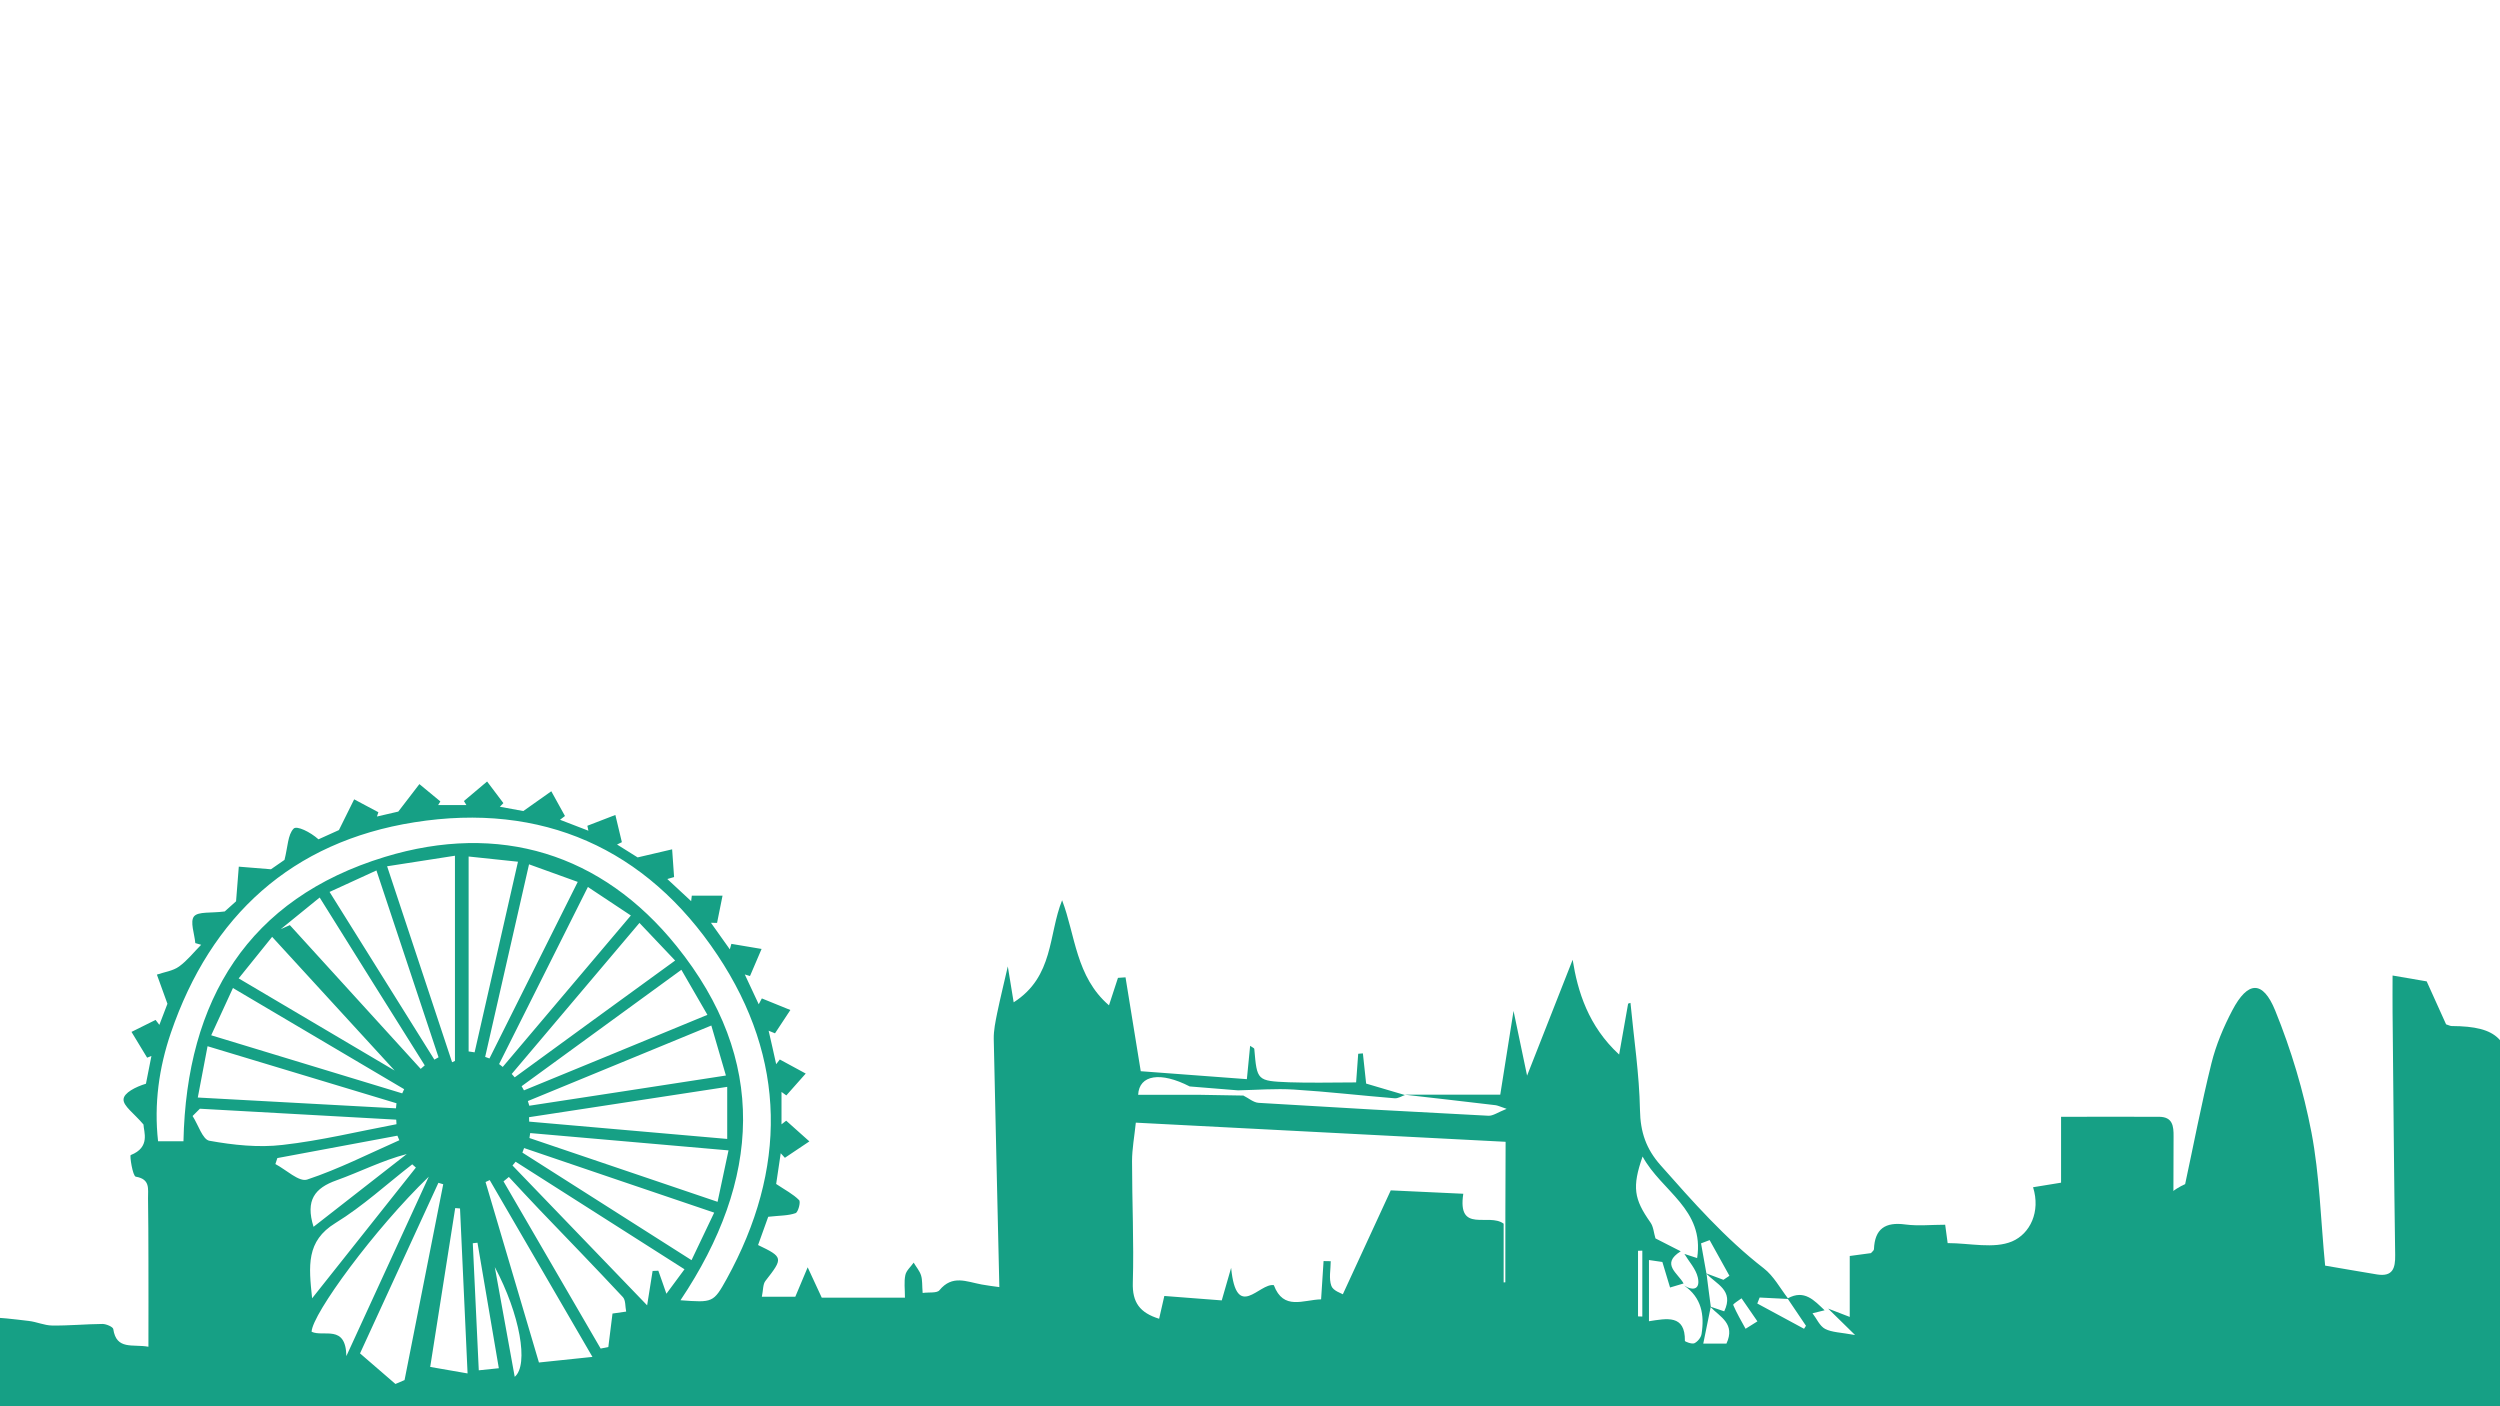 <?xml version="1.0" encoding="utf-8"?>
<!-- Generator: Adobe Illustrator 19.2.1, SVG Export Plug-In . SVG Version: 6.00 Build 0)  -->
<svg version="1.1" xmlns="http://www.w3.org/2000/svg" xmlns:xlink="http://www.w3.org/1999/xlink" x="0px" y="0px"
	 viewBox="0 0 1920 1080" style="enable-background:new 0 0 1920 1080;" xml:space="preserve">
<style type="text/css">
	.st0{display:none;}
	.st1{display:inline;fill:#16A085;}
	.st2{fill:#16A085;}
</style>
<g id="Layer_1" class="st0">
	<path class="st1" d="M122.5,943.8c8.9-2.7,10.9-8.6,10.6-17.6c-0.7-26.5,0.3-53-0.4-79.5c-0.6-21.8,0.1-43.1,9.3-63.3l1.4,1.2
		c1.4,3.9,1.6,8,2.6,12c2.3,1.9,3.8,0,5.4-1.1c0.3-0.2,0.5-0.3,0.7-0.5c-0.8,0.6-1.7,1-2.7,1.4c-4.7-2-3.9-6.7-5.3-10.3
		c0-1.4,0.7-2.7,1.9-3.4c13.3,0.6,9.5-14.2,17-18.8c19.5-18.3,19.7-18.5,40.7-3.9c6.4,4.4,16,7.3,14.3,18.3c-0.3,2,1.1,2.9,2.4,2.7
		c12.7-1.8,8.1,10.4,11.9,14c12.6,12.1,4.4,26.6,8.1,39.3c-4.6-4.4-4.6-4.4-5.3-15.9c-0.2-2-2.6,0.7-0.9-0.2
		c0.5-0.2,0.5,0.2,0.9,1.2c2.1,5.3-2.6,11.6,2.3,16.6c1.3,1.4,2.6,2.1,1.2,0.6c0.9-0.5,1.5-1.3,1.6-2.3c14.6-0.8,26.2,3.5,30.7,19
		c1,3.3,2.3,5.5,5.9,4.8c8.7-1.6,12,1.6,12.2,10.7c0.1,5.4,6.1,5.2,10.5,5.6c8.6,0.8,17.4-1.8,25.9,1.7c-5,2.1-10,3.8-15.4,2.1
		c3.4,1.8,6.6,0.4,9.8,0.1c3.2-0.8,4.9,1.1,6.2,3.6c3.3,10.5-3.8,22.3,4.2,32.2c6,4.5,13.7-0.3,19.9,3.5c0.2,10.2,0.4,20.5,0.6,30.7
		c0.1,3.6-1.3,8.5,5.3,7.5c1.8-1.3,4.3-1.4,6.1-0.2c1.4,2.5,0.6,6.9,5.5,6.1c3.9-16.9,1.1-34.1,1.6-51.1c0.5-16.8,0.7-33.6-0.1-50.4
		c-0.5-9.8,2.7-13.3,12.5-12.6c5,0.3,10.7,2.4,15.5-1.5c5.7-6.1,0.9-14,3.5-20.6c5.5-17.4,2.8-35,1.5-52.5c-1-8.1,4.2-8.4,10.2-8.4
		c14.3,0.2,28.6,0.1,40.3,0.1c-15.5-0.9-33.4,1.4-51.4-1.5c18.3-5.1,36.9-1.2,55.4-2c9.4-0.4,6,7.4,6,12c0.2,47.5,0,94.9,0.3,142.4
		c0,5.4-2.5,11.9,6.1,17.8c0-25.5,0-49.2,0-73c0-34,0-34,34.3-34c22.4,0,22.4,0,22.4,22.6c0,7.9,0,15.8,0.1,23.7
		c-2.3,5.8,2.2,4.5,5.2,4.9c7.2,0.9,14.7-2,21.6,1.9c-3.9,8.2,2.9,15.1,2.5,23c-0.4,10.3,0.1,20.6-0.2,30.8
		c0.1-14.6,0.4-29.1-0.2-43.5c0.3-4.7,0.3-9.2-4.5-11.9c-6.8-0.8-13.7,0-20.5-0.5c-2.6-0.2-6.5-0.1-4.1-4.8
		c11.2,2.9,27-5.2,33.1,4.2c5.4,8.4,1.4,22.8,1.5,34.6c0,5.4,0.6,10.9-0.1,16.2c-1.5,10.4,1.5,19.5,7,28c4,3.8,8,3.7,11.7-0.5
		c1.3-0.5,2.6-0.8,4-0.8c3-0.2,6-0.1,8.8,1.1c7.9,3.5,9.8-1.1,10-7.5c0.5-11.4,1.8-23-0.3-34c-2.2-12.1,6.7-21.6,4.8-33.7
		c-0.8-5.2,8.5-4.7,13.7-5.8c1.4,0,2.8,0.4,4,1c1.6,6.1,6.3,6.5,11.4,6.7c5.8,0.2,11.8-1.3,17.3,1.7c4.2,1.9-0.5,7.6,4,9.4
		c0.7,0.5,1.5,0.8,2.3,0.8c18.1,4.2,7.2-11.5,11.6-16.8c2.6-10.5-3.2-21.9,4-31.8c9-0.4,18-1.5,26.9,0.7c4.4,8.3,2,17.3,2.2,26
		c0.5,25-0.2,49.9,0.4,74.9c0.3,1.6,0.6,3.3,0.8,4.9c-2.1,12.3-1,24.6-0.8,36.9c0.4,1.3,0.8,2.6,1.3,3.9c0.4,4.8-2.4,9.8,1.1,14.4
		c0.7,1.1,1.3,2.2,1.7,3.4c0.2,1.3,0.3,2.5,0.1,3.8c-0.8,5.4-1.5,10.8-0.1,16.1c0.4,0.9,1.1,1.5,2,1.7c1,0,1.9-0.6,2.1-1.6
		c0.7-7.5-1.3-14.5-2.6-21.7c-2-13.3,3.7-26.2,1.6-39.5c-0.6-5.9,3.8-7.5,5.4-8.1c-1.6-0.2-3-0.7-4.4-1.5c-0.7-0.9-0.5-2.1,0.4-2.8
		c0.2-0.2,0.5-0.3,0.7-0.3c9.4,1.6,12.8-1.7,12.5-11.8c-0.7-28.7,0.3-57.3-0.5-86c-0.4-13.2,0.1-23.9,17-24.1
		c10.7,1.9,21.4,2.8,32-0.5c16.5-1.6,32.8-10,49.3,2.2c9.9,7.3,20.1,0,20.8-12.6c0.3-6-2.6-12.5,1.9-18.2c3.6,7-0.6,15.2,2.7,22.3
		c0.8,1.9,1.9-1.3,0.3-0.2c-2.7-7.5-2.2-15-0.2-22.5l5.9-3.8c0.8-0.7,1.7-1.4,2.7-1.8c1-0.5,1.8-1.3,2.5-2.2
		c-0.6-15,1.1-30.1-1.5-45c-1.1-5-0.1-10.1-1.3-15c-0.6-1.3-0.2-2.9,1-3.8c1.4-1.6,3.2-4.8,4.2-4.6c10.1,2.2,10.5,2.4,11.3-8.2
		c0.4-5.8,3.9-8.5,7.5-11.7c5.6,0.4,10.9,2.3,15.5,5.5c2.7,3.3,2.7,7.2,1.9,10.9c-2,8.5,2.8,12.1,9.8,14.4c6.5,4.7,9.4,11,8.9,19.1
		c-0.6,10.3,0.6,20.6-0.6,30.6c1.3-16.2,0.2-32.2,0.2-48.3c0.4-1.5,1.1-2.9,2-4.2c1.3-1.4,2.7-1.4,4-0.1
		c-0.2,19.2-0.3,38.5-0.6,57.7c-0.1,5.7,1.2,7.8,7.7,9.6c13.5,3.7,27.4-1.1,40.6,3.5c-10.6,3-21.5,0.6-32.3,1.6
		c6.2-0.5,12.5,0.5,18.6-0.3c11.1-1.3,14,3.9,11.7,13.7c-2.2,43.3-0.7,86.6-0.8,129.9c0,23.5-1.8,47.2,1.2,70.6
		c-2.3-4.8-1.3-9.8-1.3-14.7c-0.1-56.7-0.1-113.5,0-170.2c0-10.3,1-20.5,2.9-30.6c4,4.2,1.8,9.3,1.8,14c0.2,67.2,0,134.3,0.3,201.5
		c0,4.3-3.2,10.6,3.6,12.7c5.5,1.7,9-2.3,13.6-5.2c9.5-6.1,10.9-13.3,10.8-23.3c-0.5-29.6-0.4-59.3,0-88.9c0.1-6.7-1-11.8-6.5-15.7
		c4.6-4.4-1.4-11.7,4.3-15.7c5.7,1,11.5,0.7,17.1,0.9c-7.1-0.4-14.2,0.4-20.6-3c3.1-3.7,7.3-1.7,11-1.8c10.1-0.5,23.1,3.3,18.5-15.2
		c-0.7-2.8,1.6-6.6,4.9-5.9c12,2.6,14.1-6.8,18.3-14c-3.4-17.3,1.1-34.9-2.5-52.2c0.3-26.4,3.5-53-5.4-78.8
		c-1.5-4.3-0.7-9.9,0.5-14.6c2-8.3,3.5-15.9-0.8-24.2c-1.8-3.5-2.1-9.6-0.3-12.9c10.7-19.7,0.9-39.1-0.4-58.4
		c-0.6-8.2-5.8-16.1-9.4-23.9c-3.9-8.5-5.1-16.8,0.1-25.1c7.6-2.7,16.2-0.1,23.6-4.2c3.1-1,6.2-0.3,9.3,0.2c1.1,0,2.2-0.1,3.3-0.3
		c2.7-2.2,1.9-4.7,0.7-7.3c-0.7-1-1.2-2.1-1.6-3.3c-0.4-3.1-0.4-6.3-0.2-9.4c0.4-1.9,2-3.4,3.9-3.7c2.4-1,3.9-3.4,6.4-4.1
		c4.5-1,10.6,1.1,11.8-6.2c3.2-2,4.2,1.3,6.1,2.6l-0.3,0.5c5.1,1.1,10.1,2.4,12.9,7.4c2,0.9,3.4,2.1,2.3,4.5
		c4.1,9.7,4,20.3,2.9,30.2c-1.1,10.1,2,18.2,8.6,23.8c9.5,8.2,14,18.2,17.5,29.7c4,13.3,13,15.7,20.9,5.5c4.5-5.8,7.5-5.3,11.4-1.5
		c4.5,4.5,14.8,2.7,12.9,14.6c-2.4,14.5-3.2,28.8-18,37.1c-1.6,0.9-1.8,4.4-2.7,6.7c-1.4-0.5-1.5-2.4-3-2.8c1.1,0.7,2.1,1.5,3.1,2.4
		c0.7,12.5-1.1,23.3-16,26.3c-3.3,0.7-1.9,3.8-2.3,6c-1,1.1-2.4,1.6-3.9,1.3c-1.5-0.2-2.3-1.8-3.7-2.1c-0.2,2.9,2.3,2.5,3.8,3
		c1.4,0.5,2.9,0,4.3-0.4c3.5,24.3,10.7,48.6-0.2,72.9c-2.3-0.2-1.5,2.1-2.4,3c1,0.1,1.9-0.3,2.4-1.2c2.3,8.8,4.6,16.7-0.6,26.3
		c-7.5,14-0.7,36.7,11.7,47.5c1.1,0.9,2.5,2.4,2.4,3.5c-2.6,28.8,18.6,12.7,29.6,15.8c4.7,7.6,2.8,15.5,1.1,23.4
		c-6,1.7-6.5,6.2-6.4,11.5c0.2,32.6,0.5,65.2-0.2,97.7c-0.2,9.9,5.6,12.5,12.3,15.6c8.7-0.9,4.2-7.3,4.3-11.2
		c1.4-37.8-1-75.8,1.4-113.6l1.5-2.9c3.5-3.4,9.2,0.5,12.5-3.8c2.8-3.5,2.7-7.7,3-11.8c0.3-46,0-91.9,0.1-137.9
		c0.1-24.5,0.1-24.5,24.8-24.8c2,0,3.9-0.1,5.9-0.3c1.7,0.1,3.3-1.8,5.1-0.2c-1.5-2.3-3.1,0-4.7,0c-10.5,0.2-21.1,1.8-31.5-0.9
		l-1.6-1.7c29.1-1.8,58.1-4.3,87.2-4.7c6.7-0.1,15.1,0.7,21.4,0.9c20.3,0.6,16.4,12.7,16.5,24.3c0.2,2,0.5,3.9,0.9,5.8
		c2.8,5.4,11-1.2,13.2,5.8c1.6,27.4,0.1,54.8,0.8,82.1c-0.2-24.1-0.1-48,0-72c0-5.3-1-10.9,2.9-15.4c5.6,2,2.9,6.7,2.9,10.1
		c0.3,18.3,1.7,36.7-0.3,54.8c-2.3,22.2,9,42.6,6.2,64.6c-0.4,3.3,0.9,5.5,4.8,5.9c6.3,0.6,8.3,4.4,6.9,10.3
		c-2.2,24.7-2.2,49.5,0,74.2v3c-2.2,3.8-3.5,7.7,0.5,11.2c6.7,1.6,11.2,1.1,10.8-8c-0.6-14.2,0.5-28.5-0.4-42.6
		c-0.6-10.5,1.7-15,13.4-14c13.4,1.1,26.9-0.1,40.4-0.3c1.5-1,2.6-2.5,3.2-4.2c1.2-54.9,0.2-109.8,0.6-164.7
		c0-6.9-0.3-13.8,0.3-20.8c0.3-1.8,1.2-3.5,2.5-4.9c30.5-0.9,61-1.8,91.6-2.4c1.1,0,2.2,2.8,3.3,4.3c-1.4,7-3.7,13.9,0.5,20.7
		c4.2,0.2,3-4.9,5.9-6c3.4-5.8-0.5-12.6,2.6-18.4c0.4-1.9,2.8-5.4,2.8-4.1c0.3,29.2,20,53.2,21.2,81.9c-2.4,7.7-2.4,16,0.1,23.8
		c2.1,5.5-1.5,12.1,3.1,17.3c7.3,4.4,15.5,2.3,23,1.8c11-0.7,14.3,2.6,14.2,14c-0.7,47.5-0.3,95-0.2,142.5c0,4.8-1.3,9.9,1.5,14.5
		c-1.4,8.6,0.9,16,10,24.5v-74.9c2.4,0.2,3.2,1.8,3.2,3.9c0.2,20,0,40,0.2,60c0-19.8,0-39.6,0-59.4c0.1-3-1.1-5.8-3.4-7.8l-1.4-2.9
		c-1.5-2.7-2.3-5.4,0.6-7.8c9.2-0.4,20.7,2.5,26.9-2c6.8-5,1.3-17.2,2.7-26.2c0.2-1.1,1.6-2,2.5-2.9c1.2,1,1.8,2.5,1.6,4
		c-0.5,5.6,1,11.4-0.8,16.8c3.4-5.9-2.6-14.2,4.2-19.6c12.8-1.3,25.6-1.7,38.4,0c7.6,11.1,4.3,23.9,5.5,35.9c0.1,0.3,0.1,0.7,0.2,1
		c0.4,0,0.7,0,1.1-0.1c-1.9-7,3.9-14.4-1.3-21.1c-1.4-4.1-1.3-8.6,0.3-12.6c1.8-3,5.7-1.6,7.8-3.8c0.3-34.6,2.6-69.2,0.4-103.6
		c-1.6-25.1,6.1-41.8,28.3-52.4c5.2-2.5,8.7-8.5,15.6-7c2.3,1.7,4,3.7,4.1,6.7c0.3,2.1-3.3,4.9-0.1,6c5.3,1.9,7.3-3.1,9.9-6.4
		c12.8,2.6,16,8.2,9.8,17c-2.8,4-0.6,8.6-1.7,12.4c2.6-3.5-3.7-11.8,4.2-12.1c5.5-0.2,6.6,7.1,6.5,11.7c-0.1,10.8-3.1,21.4-2.1,32.3
		c0.3,3.5-3.6,9.9,5.5,7.4c1.1-0.3,0,5.6,2.5,7.7c6.2,1.3,14.5-2.4,14.9,10c0.2,6.3,10.9-1.2,14.2,5c-1.3,2.2,0.1,5.8-1.4,6.9
		c-6.2,4.7,2.3,2.9,1.9,4.8c0,2,0,4-0.1,6c-2.1,8.8-2.1,17.9,0,26.7v8.9c-7.8-1.5-7.8-1.5-6.5-14c-1.9,13.9-1.9,13.9,6.5,19.9l0.2,3
		c5.1,5.4,7.3,5.7,23.8,3.1c7.4,11.8,2.3,24.8,2.8,37.2c0.3,7.5,3,10.9,9.2,13.1c-4,12.3,0.1,25.2-2,37.6c1.7-12.5-1.5-25.3,2-37.6
		c3.8,10.4,0.8,21.2,2,31.7c0.4,3.5-2.3,8.8,3,10c7.4,1.7,4.3-5.8,6.5-8.8c5.1-4.5,1.8-10.1,1.8-15.2c0.1-28.4,0.1-56.8,0-85.2
		c0-2.4-1-5.9,0.6-7.1c7-5.5-2-3.4-2.3-5.3c5.8-6.6,14.1-0.5,20.5-4.1c6.7,1.1,0.1-4.9,3-5.8c-1.5-4.5-5.6-9.2,1-13.2
		c0.7-1.4,2.4-2,3.8-1.3c0.1,0,0.1,0.1,0.2,0.1c13.2,0.5,26.4,1.2,39.5-0.4c4.8-1.2,9.3-0.9,12.7,3.4c6,18.7,2.3,37.8,2.3,56.7
		c0,11.9,2.3,17.3,15.1,15.4c6.3-1,12.6-0.4,19-1.6c21.1-4.1,28.6,1.4,31.7,21.9c9.2,10.8,1.9,23.6,4.5,35.2
		c0.9,4.3-4.1,10.9,4.4,12.6c15.6-3.6,25.3,2.8,29.8,17.7c0.8,2.8,3,5.2,4.8,3.1c10.3-12.2,10.1-3.1,10,4.8
		c-0.1,6.6,8.6,1.2,8.8,6.9c-3.1,16.6-0.9,33.3-1.3,50c-0.8,33,1,66-0.9,98.9c-3.1,5.6-8.5,6.3-14,6.6c-5.9,0.3-11.9,0.2-17.8,0.2
		c-221,0-442,0-663,0c-7.9,0-15.8,0.2-23.7-0.4c-2-0.2-3.9-0.5-5.8-1.1c-7.2-2.3-14.7-1.5-22.1-1.5c-164-0.1-328-0.1-492.1-0.1
		c-8.4,0-16.8,0.7-25.1-1.1c-1.9-0.5-3.7-1.3-5.3-2.3c-5.5-3.2-11.5-2.5-17.4-2.5c-255.3,0-510.6,0-765.8,0c-4.5,0-8.9-0.2-13.3,0.8
		c-1.6,0.7-3.1,1.6-4.4,2.7c-1.2,1.2-2.6,2.3-4.2,3.1c-7.4,2.6-15.4,2.7-22.8,0.1c-1.6-0.8-3-2-4.1-3.3c-2.5-3.4-2.3-7.4-2.3-11.3
		c-0.1-42.2,0-84.3,0.1-126.5c0-4.4,0.2-8.8,2.6-12.8c22.6-2.5,22.9-2.5,22.5-26.2C6.7,986.8,8.6,961,6,935.2
		c2.8-7.3,6.2-14.2,13.6-18c4-4.5,9.2-4.5,14.6-4.2c5.1,0.3,9.7-0.2,11.4-6.2c0.5-32.3,0-64.5,0.3-96.8c0-4.8-1.3-9.8,1.4-14.3
		c23.7-1.4,47.5-2,71.2,0.3c3.2,13.6,1.2,27.4,1.4,41.1c0.4,31.1,0,62.1,0.3,93.2C120.1,934.8,117.4,940.1,122.5,943.8z"/>
	<path class="st1" d="M6,935.2c6.5,0.8,6.7,1,4.3,4.6c-2.8,4.1-1.6,8.5-1.6,12.8c-0.1,23.1-1,46.2,0.3,69.2
		c0.8,14.6-4.4,19.6-18.2,17.4c-2-0.2-3.9-0.2-5.9,0c-2.8,28.9-1,57.8-1.5,86.8c-0.2,17.2-0.1,34.4,0,51.6c0,4.8-1.1,10.1,4.5,13
		l0,0c1.3,1.3,2.9,2.2,4.6,2.6c15.4,1.4,30.6-1.1,46-1c260.3,0.2,520.6,0.2,780.9,0.1c416.3-1.5,832.5,5.7,1188.4,2.7
		c-174.1-0.1-408.5,0.2-642.8-0.2c-2.4-0.6-3.1-2-2.1-4.2c233.8,0,467.6,0,701.5,0c6.9,0,13.9,1,20.2-3c1-1.4,1.9-1.5,2.9,0
		c0,4,0,8,0.1,12c-5.2,2.4-10.7,1.2-16.1,1.2c-692.2,0.1-1384.4,0.1-2076.5,0c-5.3,0-10.9,1.6-15.9-1.6c0-49.8,0.3-99.6-0.4-149.4
		c-0.1-10.9,2.3-15.8,13.6-13.6s13.8-3,13.6-13.7C5.2,993.4,5.9,964.3,6,935.2z"/>
	<path class="st1" d="M620.4,876c-3.1,4.4-8.3,1.9-13.7,4.1l7.7,2.5c-15.5,19.1-7.1,41.6-8.6,62.6c-1.3,17.6-1.7,18.5-17.3,11.7
		c-2.1-0.9-4.8,1.8-6.7-1c-3.2-11.7-1.2-23.6-1.3-35.3c-0.3-36.6-0.1-73.2-0.1-109.9c0-4.6-0.7-9.4,0.3-12.7c-2,1.9-0.3,6-0.3,9.4
		c-0.2,44.5-0.1,89.1-0.2,133.6c0,4.9,1,9.9-1,14.7c-4.3,10.6-8.1,3.2-12-0.4c12.3,3.3,9.8-6.1,9.8-12.2
		c0.2-46.5,0.7-92.9-0.2-139.3c-0.3-12.9,3.9-16.7,15.6-14.8c9.4,1.5,19.4-3,28.4,2.8c1.5,2.2,2.2,4.8,2,7.4
		c-2.4,23-0.4,46.2-1.2,69.2C621.4,871,621,873.5,620.4,876z"/>
	<path class="st1" d="M1030.3,555.1c3.7-5.7,5.3-11.6,2.7-18.3c-7.9-19.9-1.4-41.9-8.9-61.9c-1.4-1.7-1.3-3.7-0.8-5.7
		c2.3-4.1,1.6-8.5,1.8-12.9c0.1-2.1,0.8-3.6-2.2-2.4l-2.3-5.6c-3-2.3-8.3-3-6.2-8.9c3-0.9-0.6-6.1,4-5.9c10.7-2,19.1,0.1,21.9,12.3
		c-2.7,5.6-1.7,11.5-1.4,17.3c-3.4,9.7,5.2,18.8,1.2,28.6c-0.7,1.7-0.5-0.3,0.3,1.4c1,2.1,1.1-1.1,2-0.8l9.3,27.2
		c1,3.9,2.5,7.8,0.8,12c-4.3,5.1-8.9,9.8-9.9,17.1C1041.4,555.1,1037.8,559.3,1030.3,555.1z"/>
	<path class="st1" d="M1799.4,837.2l-4.3-6.1c-4.6,3.6,2.2,8.9-4,14.8c-9-22.4,0.8-44.7-2.4-68.8c-6,7.4-2.8,13.2-5.9,17.6
		c-0.1-6.6-3.6-12.8,2-19.9c1.4-1.8-1.3-11.4-9.2-11.8c-5.1,3.5-8.6,0.8-11.9-3c-2.3-1.2-2.9-3.3-3-5.7l3.4-3.1
		c12.4-1.6,3.9-12.9,8.4-18.1c2.8-4.8,4.4-10.3,10.4-1.4c4.4,6.5,2.4,13.1,4.2,19.5c-2.3,6-0.4,10,5.8,11.9l0.6,20.3
		c2.4,12.4,1.6,24.7,0.4,37.2c3.1-11.9-1.4-24.5,2.4-36.2c6.8,11.7,1.4,24.5,2.9,36.7C1799.9,826.3,1799.4,831.8,1799.4,837.2z"/>
	<path class="st1" d="M706.5,1009.4l-1-0.6l-1,0.4c-4.3-4.7-2.8-9.6-0.8-14.7l-0.1-2.9c-2.6-12.8-2.6-25.9,0-38.7v-2.9
		c-3.4-21.4-0.6-43-1.6-64.4c-0.6-13.1,1.8-26.4-1.5-39.4h-26.8c-4.1,10.6,1,22-2.9,32.5c-4.4,4.7,7.8,22.8-12.1,15
		c2.3-1.5,3-3.7,3.3-6.3c0.1-1.2,0-4.8,2.6-1.3c0.8,1.1,0.8,2.8,3,4.3c0-13.4,0.4-26.7-0.2-40.1c-0.2-5,0.2-7.3,5.8-7.3
		c8.9,0,17.8-0.7,26.6-0.7s6.7,6.9,6.8,11.8c0.2,23.2,0,46.5,0.2,69.7c0,4.7-1.4,9.6,2.7,16.5v-90.8h3c0,32.2,3.6,65-1.5,96.4
		c-2.6,15.8-4,30.3-1.8,45.6c3.5,5.4,1.3,11.2,1.5,16.9C709.6,1010.2,708.2,1010.5,706.5,1009.4z"/>
	<path class="st1" d="M1250,724.4c-3.9,4.5-9.3,3.4-13.8,2.8c-13.7-1.9-16.3,4.2-16.2,16.7c0.7,44.8,0.3,89.6,0.2,134.4
		c0,5.2,1.9,11-2.8,15.3c-3.1-7.1-1.4-14.6-1.4-21.9c-0.2-42-0.1-84.1-0.1-126.1c0-4.6-0.6-9.4,0.3-12.8
		c-1.6,54.8,1,110.6-1.3,166.4c-3.8,5.2-9.4,3-14.4,3.4c10-1.3,11.9-7,11.8-16.6c-0.6-50.3-0.4-100.6-0.1-150.9
		c0-4.5-2.5-9.8,1.9-13.8c0.5,0.2,1.1,0.5,1.6,0.9C1227,724.8,1238.7,720.7,1250,724.4z"/>
	<path class="st1" d="M1618.2,1012.5c-4.9-4.4-2.9-10.2-2.9-15.3c-0.2-46.4-0.4-92.7,0.2-139.1c0.2-11.5-2.9-16-14.9-15.2
		c-6.8,0.4-14.8,3.5-20.9-3.2c39.2-2.2,39.3-2.2,39.2,35.7C1618.8,921.1,1618.5,966.8,1618.2,1012.5z"/>
	<path class="st1" d="M1448.8,722.6c-0.4,0.4-0.5,0.9-0.4,1.5c-2.3,40.9-0.2,81.8-1.1,122.6c-0.5,23.6,1.9,47.2-1.4,70.7l-3.7-0.3
		c0-60.8-0.2-121.6,0.2-182.4C1442.4,730.7,1437.1,721.5,1448.8,722.6z"/>
	<path class="st1" d="M1203.9,895.5v-169h2.4V896L1203.9,895.5z"/>
	<path class="st1" d="M397.2,845.9c-2.8,1.1-5.8,3.4-8.4,3c-15.8-2.7-18.7,4.8-18.3,19c1,30.9,0.3,61.8,0.2,92.7
		c0,0.4-0.3,0.9-0.6,1.1c-0.8,0-1.7,0-2.5-0.2c-0.1-34.4,0.4-68.8-0.6-103.1c-0.4-11.8,3.6-14.6,14.1-13.2
		C386.4,845.9,391.9,845.7,397.2,845.9z"/>
	<path class="st1" d="M122.5,943.8c-6.3-2.7-4.1-8.4-4.1-12.9c-0.1-45,0-90,0.1-134.9c4.1,22.8,0.7,45.7,1.8,68.6
		C121.4,891,117.6,917.5,122.5,943.8z"/>
	<path class="st1" d="M653,884.8c-8.1-0.4-16.3-0.9-24.2-0.8c-8.9,0.1-5.5-4.7-5.9-8.5c-4-27.6-4.3-55.1,0.5-82.6
		c4.6,6.8,1.9,14.5,2.1,21.7c0.5,15.8,0.9,31.7-0.1,47.5c-0.7,12.2,1.7,19,15.8,16.6c3.8-0.6,8.9-2.5,12.2,2.3
		C654.2,882.1,654.1,883.8,653,884.8z"/>
	<path class="st1" d="M1876.4,887.7h14.6c-7.5,2.6-12,5.3-11.7,14.8c0.8,25.6,0.2,51.3,0.3,77c0,3.4-0.4,7.8,1.4,10
		c6.7,7.8-0.4,8.7-4.7,11.2C1874.9,963,1874.6,925.3,1876.4,887.7z"/>
	<path class="st1" d="M1199,905.6c0.2,40.9,0.4,81.8,0.4,122.7c0,2.6,2.8,7.8-3.6,6.9c-1-0.1-1.7-3.1-2.6-4.8
		c5.5-9.4,2.7-19.8,3-29.6c0.8-27,0.2-54.1,0.3-81.2C1196.6,914.9,1195.1,909.7,1199,905.6z"/>
	<path class="st1" d="M858.3,733.4l-0.1,2.9c3.1,18,2.7,36.1,2.6,54.2c0,4-0.2,7.9-3.3,10.9l-1.3,0.2l-1.3-0.4
		c-5.2-2.4-7.8-3.9-6.7-12c1.7-12.2,3.8-25.4-1.8-37.7c-2-4.4,2.3-4.4,5.5-8.9v50l3-0.1c0-14.7-0.2-29.4,0.1-44.2
		C855.1,743.3,852.7,737.4,858.3,733.4z"/>
	<path class="st1" d="M1030.3,555.1c7.1,0.6,9.5-3.2,8.8-9.7c-1-9.1,3.5-13.3,12.1-14.1c4.3,3.1,8.7,6.1,9.8,11.8
		c-0.6,5-3.4,8.7-7,11.9c-7.4,7.6-15.9,4.8-24.4,2.7C1029.3,556.8,1029.6,555.8,1030.3,555.1z"/>
	<path class="st1" d="M47.2,795.7l0,115.9c-2.4,1.6-4.6,1.8-6.7-0.6c6.5-3.3,4.2-9.4,4.2-14.5c0.2-29.1,0-58.2,0.3-87.3
		C45,804.8,42.3,799.5,47.2,795.7z"/>
	<path class="st1" d="M1356.9,748c0,28.6,0.1,57.2-0.1,85.8c0,5.2,2,11-2.8,15.3c-3.2-26.3-0.5-52.8-1.5-79.2
		c-0.3-6.3,1.6-12.7-1.4-18.8c-3.5-1.5-9.1,3.3-10.9-3.6L1356.9,748z"/>
	<path class="st1" d="M1627.6,948.3l-0.6,7.8c-0.9-1.7-2.5-3.4-2.5-5.1c-0.2-34.8-0.1-69.6,3.2-104.4L1627.6,948.3L1627.6,948.3z"/>
	<path class="st1" d="M1040.2,445.8c-6.2-6.1-12.7-11.5-21.9-12.3l5.4-3.4c7.4-5,1.2-16.1,9.4-20.7c7.3-0.3,6.8,0.3,6.6,9.5
		c-0.1,4.9-9.8,9.7-0.6,14.7c2.8,3.3,7,5.9,5.9,11.2C1043.7,446.6,1042,446.4,1040.2,445.8z"/>
	<path class="st1" d="M1706.9,964.3c-6.1-14.3-0.7-29.4-3.2-43.9c-9.1-3.2-18.5-0.6-27.7-1.5c-4-0.4-9.2,2.2-11.3-3.8
		c17.3-0.7,34.7-3.6,51.7,2.5c-0.3,4.3-3.9,2.1-5.9,3.1c-4.3,7.5,0,15.2-0.4,22.7C1709.7,950.3,1712.6,958,1706.9,964.3z"/>
	<path class="st1" d="M403.5,774.9c6,15.7,2.5,31.7,1.8,47.7c0,1-3,1.9-4.7,2.8v-50.5C401.7,773.4,402.6,773.4,403.5,774.9z"/>
	<path class="st1" d="M623.4,792.8c-0.2,27.5-0.3,55.1-0.5,82.6c-0.8,0.3-1.6,0.5-2.5,0.6l-3-3.1c3.5-18.4,0.5-37,1.6-55.4
		c0.4-6.3-1.5-12.7,1.3-18.8l0.3-6.8C621.6,791.9,622.5,792.3,623.4,792.8z"/>
	<path class="st1" d="M881.6,691.7c2.9-8.4,2-17.8,7-26c8.4,5.9,4.2,15.9,7.8,23.1c0,0.6-0.1,1.2-0.1,1.8c-0.2,1.8-1.1,3.5-2.4,4.8
		c-1.6,1-3.4,1.3-5.2,1c-1.7-0.4-3.3-1.2-4.7-2.4C883.3,693.3,882.5,692.5,881.6,691.7z"/>
	<path class="st1" d="M1628.2,958.9c4.3-1.8,4.9,0.5,4.9,4.1c-0.1,23.2,0,46.3-1,69.5c-4.4-23.3,1.2-47.1-3.9-70.3
		C1628.2,961.1,1628.2,960,1628.2,958.9z"/>
	<path class="st1" d="M1059.3,543.4c-1.7-4.7-8.4-6-8.1-12l0.4-11.9l8.5,8.2c0.2,4,5.2,3.1,6.3,6.1c8.2,3.6-0.7,6.3-0.5,9.5
		c1.4,3.6-0.6,5.4-3.5,6.8C1058.5,549.1,1058,546.6,1059.3,543.4z"/>
	<path class="st1" d="M709.5,1007.9c-0.1-5.4-0.3-10.9-0.4-16.3c2.5-11.6-4-24.3,4-35.2c-0.1,0.9-0.1,1.8,0.1,2.7
		c1,1.9,0.8,4.1-0.4,5.8l0.1,47.7c1.2,7.9,2.4,15.8-0.8,23.6l-1.2,0.1l-1.2-0.3C704.1,1026.6,706.1,1017.2,709.5,1007.9z"/>
	<path class="st1" d="M1869.9,890.8v70.4h-1.2v-70.4L1869.9,890.8z"/>
	<path class="st1" d="M1377.5,967.9c-4.6-24.5-4.6-49.7,0-74.2C1377.5,918.4,1377.5,943.2,1377.5,967.9z"/>
	<path class="st1" d="M403.5,774.9h-2.8c-0.7-4-1.5-8,0.6-11.8h55.5c0,1,0,1.9,0,2.9c-14,0-27.9,0.1-41.9-0.1
		C408.4,765.8,402.9,766.2,403.5,774.9z"/>
	<path class="st1" d="M887.7,694.7l5.8-0.1c3.4,2.1,2.8,6,4.1,9c0.6,2.7,0.4,5.4,0.4,8.1c0.1,1.4-0.5,2.7-1.4,3.6
		c-6.1,0.1-11.5-1.3-15.2-6.6c-0.6-0.6-0.6-1.5,0-2.1c0.1-0.1,0.1-0.1,0.2-0.2c1-0.8,1.8-1.8,2.5-2.9
		C885.1,700.6,884.5,696.9,887.7,694.7z"/>
	<path class="st1" d="M1903.5,864.7h-1.3h-1.3c18.9-4.9,37.7-8.5,56.1,1.8c-3.9-2-7.8-3.5-12.3-2
		C1931,866.1,1917.3,865.7,1903.5,864.7z"/>
	<path class="st1" d="M1781.3,697.9c-0.6,8.2,1.8,16.5-1.5,26.6c-7.5-11.3-3-22.2-3.9-32.3C1782,690,1778.8,696.7,1781.3,697.9z"/>
	<path class="st1" d="M1074.9,525.8c-0.1,3.9-2.2,5.6-6,5.5l-0.5-1.7c-0.5-6-14.2-7.8-7.7-13.4
		C1066.9,510.7,1070.8,521.1,1074.9,525.8z"/>
	<path class="st1" d="M1045.3,795.7c6,17.2,1.4,34.8,2.5,52.2C1043,830.7,1045.7,813.1,1045.3,795.7z"/>
	<path class="st1" d="M1664.8,915c9.5,2.7,19.2,0.2,28.7,1.2c3.7,0.4,9-2.4,10.3,4.2l-41,0.1c-1,1.4-1.9,1.4-2.7-0.2l-0.4-3.1
		L1664.8,915z"/>
	<path class="st1" d="M1828.9,911.5c-8.6,2.5-11.1-1.7-10.1-9.5c0.7-5.6,1.3-11.3,2.1-17.8c6,6.7-3.5,17.9,8,21.3L1828.9,911.5z"/>
	<path class="st1" d="M1042.3,492.3l-0.6,5.7c-0.5-11.7-8.4-22.7-2.9-34.9C1042.3,472.5,1044.1,482.2,1042.3,492.3z"/>
	<path class="st1" d="M896.6,715.5c0-1,0-2,0-3c0.8-1.3,1.5-1.3,2.3,0l3.6,3.7c1.7,1.4,1.5,3.2,1.1,5.1c-1.2,4.1-1.9,8.2,0.2,12.2
		l2.5,2.5c0.3,1.2,0,2.4-0.8,3.3c-5,1.3-9.8,1.8-9.9-5.3C895.5,727.8,896.2,721.6,896.6,715.5z"/>
	<path class="st1" d="M362.2,955.4l-6.1,0.2c0.4-11.6,5.3-22.7,3.5-34.6C365,932.3,358.9,944.1,362.2,955.4z"/>
	<path class="st1" d="M995.1,884.8c9.2,0.1,18.5,0.1,27.7,0.3c0.4,0,0.8,0.3,1,0.7c0.3,2.1-1.5,1.7-2.6,2.1
		c-6.7,2.2-13.9,2.2-20.7,0c-5.9,3.4-0.3,11.6-6.3,14.9C993.2,896.6,992.6,890.7,995.1,884.8z"/>
	<path class="st1" d="M1796.4,784.3v37.8h-2.8v-38.8L1796.4,784.3z"/>
	<path class="st1" d="M163.1,763.8c-3.9,8.8-3.8,21-18.1,20.4l-0.8,1l-1.2-0.4c-0.4-0.4-0.7-0.9-0.9-1.4
		C153.9,782.1,154.1,768.3,163.1,763.8z"/>
	<path class="st1" d="M923,736.8l-1.4-0.4l-1.4,0.4c-3.2,1.7-3.4-4.5-6.7-2.6c-1,0.1-2-0.6-2.3-1.6c0.2-4.1-1.1-8.7,4.2-12.8
		C919.4,725,923,730,923,736.8z"/>
	<path class="st1" d="M1092.8,522.2l-6.1-2.6c5.8-6.9-2.8-14.7,1.5-23.1C1095,505,1092.1,513.9,1092.8,522.2z"/>
	<path class="st1" d="M1033.1,409.5c-4.8,6.1,4.4,18.7-9.4,20.7l1.2-2.9c-0.2-3.9,0.5-7.8-0.4-11.7
		C1023.4,407.9,1030.8,412.2,1033.1,409.5z"/>
	<path class="st1" d="M774.2,833.9c-10.6,6.1-21.3,4.4-32,0.5L774.2,833.9z"/>
	<path class="st1" d="M1022.8,453.9l2.9-5.9c-1.5,7,9.3,14.7-1.2,21c-3-2.7-0.9-6.9-2.8-9.9L1022.8,453.9z"/>
	<path class="st1" d="M1899.9,877.9c0.8,1.7,2,3.4,2.5,5.2c0.8,3.2,6.2,7.8,0.4,9.5c-6.5,1.9-4.9-5.2-5.9-9
		C1896.2,880.8,1896.5,878.5,1899.9,877.9z"/>
	<path class="st1" d="M296.7,879c9-5.8,19.2-1.2,28.7-3l0.6,5.8l-5.6-2.8C312.6,881.1,304.4,881.1,296.7,879z"/>
	<path class="st1" d="M1793,763c-2.4,1-4,6.7-6.3,3.8c-3.8-4.5-3.4-10.6,0.5-15.7L1793,763z"/>
	<path class="st1" d="M40.5,911l6.7,0.6c-8.3,6-19.1,0.2-27.5,5.6C23,903.1,33.5,913.1,40.5,911z"/>
	<path class="st1" d="M350,917.4c-7.2,0-14.8,1.3-21.5-0.5c-4.6-1.2,1.1-1.8,1.7-3C336.9,914.4,344.8,908.5,350,917.4z"/>
	<path class="st1" d="M1852.8,917.5c-7.3,5.4-15.5,2.7-23.3,2.1c-3.2-0.3-2.5-3.2-0.5-5.2C1836.4,919.7,1845.1,914.7,1852.8,917.5z"
		/>
	<path class="st1" d="M911.3,732.6c0.9,0.2,1.8,0.1,2.6-0.4c0.7,8.2-4,6-8.4,4.3l-3.1-0.3c-2.1-4.8-1.9-9.5-0.2-14.3l0.3-5.7
		c5.6,2.5,2,7.4,2.6,11.1C905.7,731.2,905.3,735.3,911.3,732.6z"/>
	<path class="st1" d="M1772.6,733.1c0,4.8,0.2,9.5,0.1,14.3c-0.2,7-3.9,6.4-8.5,3.8C1773.6,748.3,1767.1,737.9,1772.6,733.1z"/>
	<path class="st1" d="M1781.3,697.9l-5.4-5.7c0-3.6-1.4-7.6,2.6-11.3C1783.8,686,1780.9,692.3,1781.3,697.9z"/>
	<path class="st1" d="M849,805v23.1h-2.9v-22.8L849,805z"/>
	<path class="st1" d="M1143.6,714.4c-3.9,6.8-8.2,0.5-12.4,0.4c0.4-1.1,0.9-2.2,1.4-3.3c4.1-6.8,6.7,3,10.4,1l0.8,0.8L1143.6,714.4z
		"/>
	<path class="st1" d="M1828.9,896.6c-4.4-8.3-4.4-18.3,0-26.7C1828.9,878.8,1828.9,887.7,1828.9,896.6z"/>
	<path class="st1" d="M1828.9,864c-4.1-0.6-8.4,1.3-14.2-2.5c7.1-1,12.2-3.1,13.8-9.3C1830.1,856.1,1829.8,860,1828.9,864z"/>
	<path class="st1" d="M1187.6,905.5c1-7.9,1-15.7-1.1-23.4C1193.4,889.7,1192.7,897.5,1187.6,905.5z"/>
	<path class="st1" d="M1107.7,534.5l-3.1-3.6c-0.9-0.5-1.2-1.1-1-1.7c0.1-0.4,0.4-0.8,0.8-0.9h16.3
		C1117.3,533.7,1112.4,534,1107.7,534.5z"/>
	<path class="st1" d="M1104.5,528.3c-0.1,0.9-0.1,1.7,0.2,2.6l-12.2-8.3c5.7,1.9,9-3.6,13.8-4.9
		C1108.9,522,1102.4,524.5,1104.5,528.3z"/>
	<path class="st1" d="M1378,982.1c-1.8,3.3-5.9,0.8-5.8,0.6c1.5-4-1.1-10,5.3-11.8L1378,982.1z"/>
	<path class="st1" d="M1576.7,822.4c-4.6-7.9-4.6-15.8-0.1-23.8C1576.6,806.6,1576.6,814.5,1576.7,822.4z"/>
	<path class="st1" d="M898.8,712.5h-2.3l-0.7-9.7c-1.2-4.2-0.8-8.4-0.3-12.6l1-1.3C900.9,696.3,897.8,704.6,898.8,712.5z"/>
	<path class="st1" d="M1544.2,745.2c-8.3-6.7-3.1-13.8-0.5-20.7C1545.6,731.3,1544.4,738.3,1544.2,745.2z"/>
	<path class="st1" d="M1045,444.9c-3.3-3-7-5.8-5.9-11.2l3.1-1.5c5.3,0.4,4.2,4.9,5.3,8.1C1046.9,441.9,1048.1,444.6,1045,444.9z"/>
	<path class="st1" d="M1552.6,720.8c-0.4,6.2,2.7,12.9-2.6,18.4C1551.2,733.1,1547.9,726.4,1552.6,720.8z"/>
	<path class="st1" d="M1047.5,440.2c-4.3-1-2.7-5.9-5.3-8.1c3.6-3.5,6.9-0.3,8.6,1.6C1053.3,436.8,1047.6,437.5,1047.5,440.2z"/>
	<path class="st1" d="M1024.5,415.6c3.8,3.8,3.7,7.6,0.4,11.7C1022.7,423.4,1021.3,419.6,1024.5,415.6z"/>
	<path class="st1" d="M1068.4,529.6c0.3,0.5,0.4,1.1,0.5,1.7l-2.5,2.5c-2.7-1.4-8.5,0.3-6.3-6.1L1068.4,529.6z"/>
	<path class="st1" d="M1143.4,789.1l-1.4,7.4c-2.8-3.5-2.1-6.7-1.1-9.9c0.4-0.2,0.9-0.3,1.3-0.1c0.4,0.2,0.8,0.5,1.2,0.9
		c0.5,0.4,0.5,1.2,0.1,1.7C1143.4,789,1143.4,789.1,1143.4,789.1z"/>
	<path class="st1" d="M884.7,706.6h-3.1c0-5,0-9.9,0.1-14.9h3.2C886.9,696.4,886.8,701.8,884.7,706.6z"/>
	<path class="st1" d="M1021.7,459l2.8,9.9l-0.4,6C1019.4,470.2,1021.2,464.5,1021.7,459z"/>
	<path class="st1" d="M1014.3,439.4c-1.9,5.7,4.2,5.9,6.2,8.9C1014,448.5,1009.7,447,1014.3,439.4z"/>
	<path class="st1" d="M653,884.8l0.3-3.8c6.6,2.6,3,7.8,3.1,12C649.9,892.5,654.3,887.4,653,884.8z"/>
	<path class="st1" d="M970.7,807.7c-0.1,70.5-0.2,141-0.3,211.6c0,5.7,2.1,11.9-2.5,17c-1.9-2.6-1.5-5.6-1.5-8.6
		c0-65.5,0-131.1,0-196.7c0-2.9-0.4-6,1.4-8.6c1.1-8.7-2.1-12.8-11.4-12c-6.7,0.6-13.6,0.1-20.4-2.8L970.7,807.7L970.7,807.7z"/>
	<path class="st1" d="M967.8,822.4c0,71.3,0,142.5,0.1,213.8c-4.2-3.3-3-8.1-3-12.3c-0.1-63-0.1-126.1,0-189.1
		C964.9,830.5,963.7,825.8,967.8,822.4z"/>
	<path class="st1" d="M1445.9,917.4c0-58.7,0-117.5,0.1-176.2c0-5.7-1.8-11.9,2.4-17.2c0.2,61.3,0.3,122.6,0.5,183.9
		C1448.9,911.5,1449.2,915,1445.9,917.4z"/>
	<path class="st1" d="M460,770c0,51,0,99.2,0,147.5c0,7.1-1.8,14.7,8.7,19.5c-14.6,2.5-13.5-8.5-13.2-12.9
		c3.9-50.2,0-100.4,1.9-150.6C457.4,773.2,457.9,772.8,460,770z"/>
	<path class="st1" d="M1214.9,899.2V730.9h2.4c0,54.3,0,108.5,0,162.8C1217.9,896.1,1220.9,899.6,1214.9,899.2z"/>
	<path class="st1" d="M579.1,955.7V796.3h2.6c0,53.3,0,106.5,0,159.8C580.9,956,580,955.9,579.1,955.7z"/>
	<path class="st1" d="M1721.8,796.7v119.6h-1.3V796.1L1721.8,796.7z"/>
	<path class="st1" d="M1205,918.5v113.8h-1.5V917.8L1205,918.5z"/>
	<path class="st1" d="M730.3,941.2v14.2h-2.7c0-36.9,0-73.7,0-110.6c0-0.4,0.2-0.9,0.6-1.1c2.2-0.5,1.6,1.4,2.1,2.5
		C732.6,877.8,732.6,909.5,730.3,941.2z"/>
	<path class="st1" d="M1006.5,1015.4c-3.2-2.4-3-6-3-9.4c0-32.3,0-64.7,0-97.3c4.2,0.8,2.3,3.8,2.9,5.7
		C1008.8,948.1,1008.8,981.8,1006.5,1015.4z"/>
	<path class="st1" d="M1176.4,1008.8V908.7h1.4v100L1176.4,1008.8z"/>
	<path class="st1" d="M905.5,736.6c3.3-0.4,7.3,0.5,8.4-4.3c0.6-2.1-0.1-7.4,3.7-1.6c1.2,1.8,1.8,4.1,2.7,6.2l-0.6,3.5
		c-2.9,20.3,1.4,41-2.5,61.3c-5.8-9.1-2.5-19.1-2.7-28.7c-0.2-12.2,0.6-24.3-9.2-33.7C905.5,738.3,905.5,737.4,905.5,736.6z"/>
	<path class="st1" d="M1351,751.1c4.8,4.4,2.8,10.1,2.9,15.3c0.2,27.5,0.1,55.1,0.1,82.7c-2.1,2.3-4,3.2-4-1.2
		C1350.3,815.7,1350.6,783.4,1351,751.1z"/>
	<path class="st1" d="M700.6,846.3c4.5,0.3,3.7,3.8,3.7,6.5c-0.2,32.5-0.4,64.9-0.7,97.4c-5-4.3-3-10.1-3-15.3
		C700.5,905.3,700.6,875.8,700.6,846.3z"/>
	<path class="st1" d="M1006.5,1015.4v-101c4.1,3.3,2.9,8,2.9,12.3c0.1,25.5,0.1,50.9,0,76.4
		C1009.3,1007.4,1010.6,1012.1,1006.5,1015.4z"/>
	<path class="st1" d="M730.3,941.2c0-31.7,0-63.3,0-95c5,4.8,2.8,11.1,2.8,16.7c0.3,21.5,0.2,43,0,64.5
		C733.1,932.1,734.8,937.3,730.3,941.2z"/>
	<path class="st1" d="M474.8,844.2v77.5h-1.6v-78.1L474.8,844.2z"/>
	<path class="st1" d="M552,878.8c6.5,0.7,6.1,5.2,5.4,9.9c-3.2,17.4,1.4,35.1-2.5,52.5c-6.1-11-2.4-23-2.6-34.5
		C552.2,897.4,545.9,888.1,552,878.8L552,878.8L552,878.8z"/>
	<path class="st1" d="M917.3,801.6c1.6-20.4-3.1-41.1,2.5-61.3c0,20.3,0,40.6-0.1,60.9c-0.2,0.4-0.5,0.7-1,0.8
		C918.2,801.9,917.7,801.8,917.3,801.6z"/>
	<path class="st1" d="M857.5,801.5c-0.4-21.7-1.9-43.4,0.8-65.1c4.4,4.3,1.9,9.8,2.6,14.8c2.3,16.8,2.3,33.7,0,50.5L857.5,801.5z"/>
	<path class="st1" d="M555,941.2c1.5-17.5-2.9-35.2,2.5-52.5c0.1,18,0.2,36,0.3,54c-0.1,0.4-0.3,0.8-0.7,1
		C555,944.1,555.4,942.3,555,941.2z"/>
	<path class="st1" d="M1763.7,760l11.9,3c0.1,4.7-0.5,8.8-6.8,8.9c-4.1,0.1-9-0.3-10.6-3.3C1756.3,764.8,1763.4,764,1763.7,760z"/>
	<path class="st1" d="M860.9,801.6c0-16.8,0-33.7,0-50.5c6.3,16.5,1.8,33.4,2.4,50.2c-0.2,0.4-0.6,0.6-1,0.7
		C861.9,802,861.4,801.8,860.9,801.6z"/>
	<path class="st1" d="M240.3,834.1c0.9,1.1,2.3,2.1,2.8,3.4c1.4,3.6-2,2.7-2.9,2.1c-3.3-2-6.3-4.5-9.4-6.8c6.4-5-0.8-14.1,5.4-19.8
		c3.3,7.1-2.3,15.3,4.3,21.1L240.3,834.1z"/>
	<path class="st1" d="M1864.8,967.8v40.8C1863.2,994.9,1858.4,981.2,1864.8,967.8L1864.8,967.8z"/>
	<path class="st1" d="M1706.9,964.3c2.7-14.4-3.7-29.6,3.6-43.7c0,4.9,0.1,9.8,0.2,14.7c1,9.9,2.9,19.8-1.1,29.5
		C1708.7,964.9,1707.8,964.7,1706.9,964.3z"/>
	<path class="st1" d="M1250,724.4c-11.4-1.4-23.2,2.8-34.3-2.3h39.8C1254.9,725.7,1251.8,723.8,1250,724.4z"/>
	<path class="st1" d="M483.8,831.3l-8.3-0.4c12.7-0.8,25.5-5.6,38,0.4C503.7,833.7,493.6,833.7,483.8,831.3z"/>
	<path class="st1" d="M1903.5,864.7l41.2-0.3C1931,868.6,1917.3,868,1903.5,864.7z"/>
	<path class="st1" d="M703.7,953v38.7C698.6,979.3,698.6,965.4,703.7,953z"/>
	<path class="st1" d="M1852.1,930.2v31.7h-1.5V930L1852.1,930.2z"/>
	<path class="st1" d="M483.8,831.3h29.7c2.8,3.6-0.6,4.9-2.5,4.1C502.1,831.9,492,837.9,483.8,831.3z"/>
	<path class="st1" d="M552.1,878.8c-7.9,0-15.8,0.2-23.6-0.2c-4.4-0.2-6.9-2-2.6-6.2l-0.1-0.1C532.9,881,544.6,871.3,552.1,878.8
		L552.1,878.8z"/>
	<path class="st1" d="M1709.6,964.8l1.1-29.5C1715.2,945.3,1715.3,955.2,1709.6,964.8z"/>
	<path class="st1" d="M670.9,878.8c0.7-10.9-4.4-22.3,2.9-32.5C672.3,857,677.1,868.4,670.9,878.8z"/>
	<path class="st1" d="M1051.6,836.4v-22.5h1.5v22.9L1051.6,836.4z"/>
	<path class="st1" d="M712.1,1036.1l0.8-23.6C715,1020.5,720.1,1028.5,712.1,1036.1z"/>
	<path class="st1" d="M145.3,786.8l5.9,8.9l0,0c-1.7,3.8-0.6,12-8.7,5.5C145.8,796.8,141.7,791,145.3,786.8z"/>
	<path class="st1" d="M709.5,1007.9l0.2,28l-3.1,0.3c-3.1-7.7-1.6-15.5-1-23.4l0.8-3.4L709.5,1007.9z"/>
	<path class="st1" d="M1059.3,543.4c1.4,1.9,0.4,5.2,3.4,6.2c2.7,2.8,2.5,5.6,0.2,8.5l-8.9-3
		C1054.3,550.7,1056.2,546.5,1059.3,543.4z"/>
	<path class="st1" d="M1062.8,558.1l-0.2-8.5l3.2-6.4h3c2.6,5.6,2.3,10.7-2.5,15.1L1062.8,558.1z"/>
	<path class="st1" d="M1161.3,680.2c-11.3,2.1-6.2-5.4-7.7-12.3c5.8,4.6,7.4,8.3,7.6,12.7L1161.3,680.2z"/>
	<path class="st1" d="M1660.1,920.2c0.9,0.1,1.8,0.2,2.7,0.2c0,6.8,0,13.5,0,20.3h-2.7V920.2z"/>
	<path class="st1" d="M296.7,879l23.6-0.1C312.5,883.4,304.6,883.3,296.7,879z"/>
	<path class="st1" d="M705.8,1012.8c0.3,7.8,0.7,15.6,1,23.4C701.4,1028.6,702.6,1020.8,705.8,1012.8z"/>
	<path class="st1" d="M1650,952.5h-16.7v-1.4h17.3L1650,952.5z"/>
	<path class="st1" d="M151.1,795.7c3.4-6.3,7-6.8,12.4,0.6L151.1,795.7L151.1,795.7z"/>
	<path class="st1" d="M1000.6,887.8h20.7C1014.3,892.4,1007.5,892.4,1000.6,887.8z"/>
	<path class="st1" d="M1174.9,887.1h-16.1C1165.9,884.2,1170.7,884.8,1174.9,887.1z"/>
	<path class="st1" d="M1137.7,855.7l-3,3.1c-1.1-1.5-2.4-2.9-3-4.5c-0.2-0.6,1.3-1.9,2-2.9L1137.7,855.7z"/>
	<path class="st1" d="M1066.3,558.3c0.9-5,3.8-9.7,2.5-15.1C1072.7,549,1074.7,554.5,1066.3,558.3z"/>
	<path class="st1" d="M145.3,786.8c-1,4.8,2.1,10.4-2.9,14.4c0.2-5.5,0.3-10.9,0.5-16.3c0.6-0.5,1.3-0.7,2-0.6
		C145.1,785.1,145.2,785.9,145.3,786.8z"/>
	<path class="st1" d="M1113.2,603.4c-0.3-2.7-0.8-3.9-0.4-4.8c0.6-1.6,1.3-3.8,3.7-2.4c0.7,0.4,1.4,1.9,1.1,2.3
		C1116.3,600.2,1114.8,601.9,1113.2,603.4z"/>
	<path class="st1" d="M703.7,994.6l0.8,14.7C698.4,1004.7,699.4,999.7,703.7,994.6z"/>
	<path class="st1" d="M712.8,964.9l0.4-5.8l10.8,0.5L712.8,964.9z"/>
	<path class="st1" d="M474.3,925.8v13.3C470.9,935.4,471.7,932.4,474.3,925.8z"/>
	<path class="st1" d="M620.3,798.7c0,20.1,0.1,40.3,0,60.4c0,4.7,1.7,10-2.9,13.8c0-20.1-0.1-40.3,0.1-60.4
		C617.5,807.8,615.8,802.5,620.3,798.7z"/>
	<path class="st1" d="M1049.2,549.9c-1,1.1-2,3.2-3.4,3.6c-1.8,0.5-1.8-1.4-1.3-2.7c0.7-1.7,1.2-3.8,3.6-3.6
		C1048.5,547.3,1048.7,548.7,1049.2,549.9z"/>
	<path class="st1" d="M884.7,706.6c0-4.9,0.1-9.9,0.1-14.8l2.9,3C887.2,698.8,889,703.5,884.7,706.6z"/>
	<path class="st1" d="M895.5,690.1c0.1,4.2,0.2,8.4,0.3,12.6c-3.2-2-1.9-5.3-2.4-8.1C893.7,692.9,893.1,690.8,895.5,690.1z"/>
	<path class="st1" d="M902.2,721.9c0.1,4.8,0.1,9.6,0.2,14.3C898.4,731.5,897.9,726.7,902.2,721.9z"/>
</g>
<g id="Layer_2">
	<path class="st2" d="M1702.4,974.2c0,1.3,0,2.7,0,4c-12.1-6.4-21.1-11.1-33.2-17.5c0-26.9-0.1-57.3,0.1-87.8
		c0.1-8.1-0.7-15.1-11-15.2c-24.6-0.1-49.1,0-75.4,0c0,18.6,0,34.7,0,50.6c-7.7,1.2-13.6,2.2-21.5,3.5c5.9,18.8-2.3,35.7-16.1,41.6
		c-14,5.9-32.5,1.3-49.5,1.3c-0.4-2.9-1.1-7.8-1.9-14.1c-10.6,0-20.8,1.1-30.6-0.2c-15.4-2.1-23.5,3.3-24.1,19c0,0.9-1.2,1.7-2.3,3
		c-4.5,0.6-9.3,1.3-16.3,2.2c0,15.5,0,30.3,0,46.8c-7.3-2.8-11.9-4.6-16.6-6.4c6,5.9,12.1,11.8,20.7,20.3c-11-2-17.8-2-23-4.7
		c-4.2-2.2-6.5-7.9-9.7-12c3.1-0.8,6.2-1.5,9.3-2.3c-7.9-7.5-15.5-16.2-28.2-9.2c-6-7.8-10.9-17.1-18.5-23
		c-29.8-23.1-54.4-51.1-79.2-79.1c-11.2-12.6-15.6-25.5-15.9-42.5c-0.5-27.5-4.7-54.9-7.3-82.3c-0.6,0.2-1.2,0.4-1.8,0.6
		c-2.3,12.7-4.5,25.4-6.9,39.1c-23.7-21.8-31.9-48.6-35.7-72.8c-11,28-22.8,58-35,89c-3.6-17.1-7-33.1-10.4-49.7
		c-3.5,22.1-6.9,43.7-10.2,64.3c-24.5,0-49.1,0-73.7,0c23.4,2.7,46.8,5.3,70.1,8.1c1.5,0.2,3,0.9,8.5,2.8c-6.8,2.7-10.5,5.5-14,5.3
		c-58.8-3-117.6-6.3-176.4-9.9c-4-0.2-7.9-3.7-11.8-5.6c-11.7-0.2-23.4-0.4-35-0.6c-15.3,0-30.5,0-45.8,0
		c0.8-15.4,17.3-17.9,39.6-6.4c12.4,1,24.8,2,37.1,3c14.3-0.3,28.7-1.5,43-0.6c25.8,1.6,51.5,4.6,77.3,6.7c2.6,0.2,5.3-1.6,7.9-2.5
		c-9.8-2.9-19.5-5.8-29.8-8.8c-0.8-7.4-1.6-15.3-2.5-23.2c-1.2,0.1-2.4,0.2-3.6,0.3c-0.6,8-1.2,15.9-1.6,22
		c-17.9,0-34.7,0.5-51.5-0.1c-24.7-1-24.6-1.3-26.7-25.6c0-0.6-1.3-1.1-3.2-2.4c-0.8,8.3-1.5,15.9-2.5,25.6
		c-28.4-2.1-56.2-4.2-81.5-6.1c-4.2-25.8-8-49-11.7-72.1c-1.9,0.1-3.8,0.2-5.8,0.4c-2.2,6.6-4.3,13.3-6.9,21.1
		c-25.5-21.9-25.8-54-36-80.7c-10.6,26.3-6.2,58.6-37.2,78.4c-1.7-10.6-3.1-19.3-4.5-27.6c-2.7,11.9-5.7,23.9-8.2,36
		c-1.3,6.5-2.7,13.1-2.6,19.7c1.3,63.5,2.9,127.1,4.3,190.6c-4.6-0.6-9.1-1.2-13.6-2c-11.8-2.2-22.5-7.6-32.4,4.4
		c-1.9,2.4-7.9,1.4-12.9,2.1c-0.5-5.7-0.1-9.8-1.2-13.4c-1.1-3.6-3.8-6.6-5.7-9.9c-2.2,3.2-5.7,6.1-6.4,9.6
		c-1.1,5.2-0.3,10.8-0.3,17.3c-23.2,0-44.4,0-63.9,0c-4-8.6-7.4-16-10.8-23.3c-3,7-5.9,14.1-9.5,22.6c-6.9,0-15.6,0-25.7,0
		c1.1-5,0.7-9.6,2.8-12.2c13.7-17.5,13.7-18.2-5.7-27.5c3-8.3,6-16.6,7.8-21.7c9.1-1,15.4-0.8,21-2.8c2-0.7,4.1-8.7,2.7-10
		c-4.5-4.6-10.6-7.7-17.6-12.4c0.9-6.1,2.2-14.9,3.5-23.6c1.1,1.2,2.1,2.3,3.2,3.5c6.3-4.2,12.6-8.4,18.8-12.6
		c-5.9-5.3-11.8-10.6-17.8-15.9c-1.2,0.9-2.4,1.9-3.6,2.8c0-8.3,0-16.6,0-24.9c1.2,0.9,2.5,1.8,3.7,2.7c5-5.6,10-11.2,14.9-16.8
		c-6.6-3.6-13.3-7.2-19.9-10.8c-0.9,1.2-1.8,2.4-2.8,3.6c-1.9-8.6-3.8-17.2-5.8-25.7c1.6,0.7,3.3,1.3,4.9,2
		c3.9-6,7.9-11.9,11.8-17.9c-7.3-3-14.6-6-21.9-8.9c-0.8,1.5-1.6,3-2.4,4.5c-3.6-7.6-7.1-15.3-10.7-22.9c1.3,0.4,2.7,0.8,4,1.2
		c3-6.9,5.9-13.9,8.9-20.8c-7.7-1.3-15.5-2.6-23.2-3.9c-0.4,1.4-0.8,2.8-1.2,4.2c-4.8-6.8-9.7-13.6-14.5-20.4c1.6,0,3.2,0,4.7,0.1
		c1.4-7,2.8-13.9,4.2-20.9c-7.9,0-15.7,0-23.6,0c-0.2,1.4-0.3,2.8-0.5,4.2c-6.1-5.7-12.2-11.3-18.3-17c1.7-0.5,3.5-1,5.2-1.5
		c-0.5-7.1-1-14.2-1.5-21.3c-7.6,1.8-15.1,3.5-26.5,6.2c-2.5-1.6-9.1-5.7-15.8-9.9c1.2-0.6,2.5-1.2,3.7-1.8c-1.7-7-3.3-13.9-5-20.9
		c-7.2,2.8-14.3,5.5-21.5,8.3c0.3,1.3,0.5,2.6,0.8,3.8c-7.3-2.8-14.5-5.6-21.8-8.4c1.3-1,2.5-2,3.8-2.9c-3.5-6.3-7-12.7-10.5-19
		c-6,4.3-12,8.5-21.5,15.2c-2.7-0.5-10.4-1.9-18-3.3c0.9-0.9,1.8-1.9,2.7-2.8c-4.2-5.5-8.4-11.1-12.5-16.6c-5.9,5-11.8,10-17.8,15
		c0.6,1,1.3,2.1,1.9,3.1c-7.2,0-14.5,0-21.7,0c0.6-0.9,1.1-1.9,1.7-2.8c-5.4-4.4-10.7-8.9-16.1-13.3c-4.5,5.9-9,11.8-16.2,21.1
		c-2.3,0.5-9.3,2.2-16.4,3.8c0.4-1.1,0.7-2.2,1.1-3.3c-6.2-3.3-12.4-6.6-18.6-9.9c-3.3,6.7-6.6,13.4-11.7,23.6
		c-2.4,1.1-9,4.1-15.7,7.1c-6.4-5.7-16.7-10.7-19.1-8.2c-4.5,4.7-4.4,13.8-7,24c-2.7,1.8-8.2,5.7-10.4,7.2
		c-10.6-0.8-17.6-1.4-24.7-2c-0.6,7.5-1.2,15-2.1,26.6c-1.7,1.6-6.8,6.1-8.7,7.8c-10.4,1.4-20.4-0.1-23.6,3.8
		c-3.2,4,0.4,13.4,1,20.5c1.5,0.4,3,0.9,4.5,1.3c-5.6,5.6-10.6,12.1-17,16.7c-4.7,3.4-11.2,4.2-17,6.2c2.3,6.3,4.5,12.6,8.1,22.4
		c-1.1,2.8-3.6,9.5-6.2,16.2c-1-1.3-1.9-2.6-2.9-3.8c-6.2,3.1-12.4,6.1-18.5,9.2c4,6.6,8,13.2,12,19.8c1.1-0.4,2.2-0.9,3.3-1.3
		c-1.4,7.1-2.8,14.2-4.2,21.3c-7.9,2.4-17,7-17.2,12c-0.3,5.1,8,10.7,15.3,19.3c0.2,5.6,5.5,17.5-9.8,23.5
		c-0.9,0.4,1.5,16.2,3.9,16.6c11.3,1.9,9.3,9.5,9.4,16.6c0.2,15.4,0.3,30.8,0.3,46.1c0.1,22.2,0,44.5,0,67.9
		c-12-2.2-24.6,2.8-27-13.6c-0.3-1.7-5.4-3.9-8.3-3.9c-12.9,0.1-25.9,1.4-38.8,1.2c-5.9-0.1-11.7-2.8-17.7-3.5
		c-11.5-1.3-23.1-3.1-34.5-2.4c-3.8,0.2-6.6,8.3-11,10.9c-3.6,2.1-11.7,3.5-13,1.7c-10.7-14.5-17.6-7.4-23.8,5
		c-4.5-14.6-8.5-27.4-12.5-40.3c-1.9-0.1-3.8-0.1-5.7-0.2c-2.6,9.7-6.7,19.2-7.6,29.1c-1.6,18.1-5.4,22.8-24,24.1
		c-2.6,0.2-5.2,1.3-9.2,2.4c0,12.1,0,23.7,0,34.7c-20.9,8.6-31.1-10.4-49-14.9c0-65,0-130.8,0-198.3c-37.8,0-73,0-108.3,0
		c-0.8-7.7-1.5-13.8-2.3-21.2c-27.1,0-53.5,0-79.9,0c-20.3,0-23.2,2.7-23.1,23.8c0.1,31.1,0.7,62.2,0.9,93.2c0.2,24.7,0,49.5,0,74.8
		c-5.8,0.6-10.3,1.2-14.7,1.4c-24.4,1-27.1,3.7-27.1,27.8c0,9.5,0,19.1,0,28.6c-2.1,0.1-4.2,0.2-6.3,0.3c-0.6-5.6-1.8-11.2-1.9-16.8
		c-0.6-52.5-0.2-105.1-2.1-157.6c-0.6-18.2-0.2-38.3-13.4-53.4c-9.9-11.3-22.1-20.7-32.1-29.9c-39.2,17.8-47.7,52.3-50.3,87.9
		c-2.5,34.8,0.1,70-0.2,105.1c0,4.6-2.8,11.9-6.1,13.2c-14.7,5.9-24.6-1.7-24.8-17.7c-0.5-41.8-0.8-83.6-1.5-125.4
		c-0.1-4.9-0.7-10-2.3-14.6c-2.1-6.1-7.4-11.5-7.9-17.5c-1.5-18.2-5.7-23.1-24.5-23.2c-23.7-0.2-47.3,0-66.9,0
		c-5.3,21.2-11.5,37.1-13,53.4c-5.7,62.2,10.8,125.1-7.4,187.4c-5.3,18.1-0.8,39.1-0.8,64c-8.1-4.9-15.8-6.8-17.1-10.8
		c-4.4-13.4-8.4-27.5-9-41.4c-1.2-28.8,0.1-57.6,0.2-86.4c0.2-27.4-2-30.4-27.4-37.6c-5.3-51.5-5.3-51.5-19.9-59.1
		c-0.8,4.8-1.6,9.6-3.1,18.9c-1.4-9.7-2.2-14.5-2.9-19.2c-35-4.9-41.6-3-44.8,12.5c-0.7-5.8-1.4-11.6-2.1-17.4
		c-0.8,0.1-1.7,0.1-2.5,0.2c-0.7,7.6-1.4,15.3-2.1,23.2c-6.2,1.3-11.6,2.4-17.3,3.5c-0.7,7.1-1.4,13.6-2.3,21.9
		c-5.6,0-10.6-0.5-15.4,0.1c-11.2,1.4-25.4-0.1-32.8,6.1c-7.1,6.1-9.5,20.3-9.9,31.1c-1,27.6,0.2,55.4,0.5,83c0.1,5.7,0,11.4,0,17.2
		c-1.8,0-3.6-0.1-5.5-0.1c0-16.4,0-32.8,0-54c-20.9,1.1-39.2,2.1-55.9,3c-2.8,16.6-4.9,29.6-7.1,42.7c-1.6-0.1-3.1-0.3-4.7-0.4
		c-1.3-15-2.5-30-3.8-44.9c-1.6,1.5-3.2,2.9-4.8,4.4c-4.6-2.4-9.2-4.7-14.7-7.5c-1.8,3.3-4.2,7.8-7.2,13.5c-3.5-4.1-6-7.1-11.2-13.1
		c0,17.9,0,31.6,0,45.4c-0.6,0-1.3,0-1.9,0.1c-1.6-12.2-3.2-24.5-4.8-36.7c-1.9,1.4-3.8,2.9-5.7,4.3c-4.3-2.9-8.7-5.8-13.9-9.4
		c-3.7,6.1-5.4,18.6-17.8,3.3c0,17.9,0,31.9,0,43.9c-5.5,1.4-9.2,2.4-12.9,3.3c0-30.8,0.7-62.4-0.2-93.9
		c-0.7-23.3-2.1-46.7-5.9-69.7c-2.1-12.3-11.2-23.2-15-35.3c-7.8-24.5-14.2-49.4-21.1-74.2c-1.4,0-2.8-0.1-4.2-0.1
		c-5.6,24-11.1,48.1-16.8,72.1c-1.6,6.4-2.7,13.6-6.5,18.7c-10.2,13.9-12.8,28.9-11.9,45.6c1.8,33.7,3,67.4,4.1,101.2
		c0.5,15.1-19,32-33.5,34c-13.9,1.9-27.2,8-41.5,12.4c0,0,0,0,0,0l0,0c-0.1-0.2-1.3-2.3-2.7-4.6c-17.7,21.5-17.7,21.5-17.6,44.6
		c0.2,36.7,0.4,73.5,0.7,110.2c0.1,6.5,0.6,13.1,1,20.8c682.2-5.8,1362.3-11.6,2042.2-17.3c0-46.5,0-92.5,0-138.2
		c300.3-1.7,600.5-7.8,900.8-3.4C1709.3,1068.9,1708.6,1022,1702.4,974.2z M160.8,876.1c-5.2-0.9-8.6-12.4-12.9-19
		c1.9-1.9,3.7-3.7,5.6-5.6c50.3,2.8,100.5,5.6,150.8,8.4c0.1,1.2,0.1,2.3,0.2,3.5c-29.2,5.5-58.1,12.6-87.5,15.9
		C198.5,881.5,179.2,879.4,160.8,876.1z M336.8,812c-1.1,0.6-2.2,1.2-3.2,1.8c-26.5-42.3-52.9-84.6-80.5-128.8
		c12.5-5.7,23-10.6,36-16.5C305.4,717.4,321.1,764.7,336.8,812z M297.3,665.3c18.7-2.9,34.5-5.4,52.1-8.1c0,54.3,0,106,0,157.6
		c-0.7,0.3-1.5,0.7-2.2,1C331,766.8,314.7,717.9,297.3,665.3z M326.2,818.2c-1,0.9-2.1,1.8-3.1,2.7c-33.5-36.8-67-73.6-100.5-110.4
		c-2.3,1-4.7,2.1-7,3.1c9.3-7.5,18.5-15.1,29.9-24.3C272.9,733.2,299.5,775.7,326.2,818.2z M303.1,822.2
		c-31.3-18.5-74.5-44-119.8-70.8c9.1-11.3,16.4-20.4,25.7-31.9C244.1,757.8,277.9,794.6,303.1,822.2z M310.4,836.5
		c-0.5,1.1-1,2.2-1.5,3.2c-48.2-14.6-96.4-29.3-146.7-44.6c5.8-12.7,10.9-23.7,16.7-36.3C223.8,785.3,267.1,810.9,310.4,836.5z
		 M312.4,886.3c-23.4,18.3-46.7,36.5-71.6,55.9c-6.4-20.5,1-29.8,17.6-35.7C276.3,900.1,293.3,891.3,312.4,886.3z M304.5,847.3
		c-0.1,1.3-0.3,2.6-0.4,3.9c-49.7-2.7-99.4-5.4-152.2-8.3c2.7-14.4,4.9-25.8,7.5-39.4C209,818.5,256.8,832.9,304.5,847.3z
		 M211.5,894c0.5-1.5,1-3.1,1.5-4.6c30.7-5.7,61.4-11.4,92.2-17.2c0.5,1.2,1,2.3,1.5,3.5c-23.5,10.4-46.5,22.1-70.8,30.2
		C229.7,908,219.7,898.3,211.5,894z M257.6,939.3c21-12.9,39.4-29.9,59-45.1c0.9,0.8,1.9,1.7,2.8,2.5
		c-25.8,32.5-51.5,64.9-79.7,100.4C237.1,972.1,235,953.2,257.6,939.3z M239.3,1022.8c0.4-13.6,48.5-79.1,90-119.1
		c-20.4,44.4-40.7,88.7-63.3,137.8C265.6,1016.8,248.5,1027.1,239.3,1022.8z M303.7,1062.9c-8.9-7.7-17.8-15.4-27.2-23.5
		c20.3-44.1,40.3-87.6,60.2-131c1.2,0.4,2.5,0.7,3.7,1.1c-9.9,50.1-19.8,100.3-29.7,150.4C308.4,1060.9,306,1061.9,303.7,1062.9z
		 M330.4,1049.8c6.5-41.6,12.8-81.8,19.2-122c1.2,0.1,2.5,0.2,3.7,0.3c1.9,41.2,3.8,82.4,5.8,126.7
		C348,1052.9,339.9,1051.5,330.4,1049.8z M406.6,874c0.2-1.3,0.4-2.6,0.6-3.8c49.8,4.4,99.5,8.7,152.3,13.3
		c-3.1,14.6-5.5,25.9-8.4,39.5C501.7,906.3,454.2,890.1,406.6,874z M548.5,931.3c-6,12.5-11.4,23.8-17.4,36.5
		c-44.6-28.4-87.3-55.5-129.9-82.6c0.4-1.2,0.9-2.3,1.3-3.5C450.2,898,498.1,914.2,548.5,931.3z M558.5,874.7
		c-50.8-4.5-101.5-8.9-152.1-13.3c0-1.1-0.1-2.3-0.1-3.4c49.7-7.6,99.4-15.2,152.2-23.3C558.5,848.9,558.5,860.4,558.5,874.7z
		 M406.5,849.2c-0.4-1.2-0.7-2.4-1.1-3.6c46-18.9,92-37.9,140.9-58c3.9,13.4,7.1,24.6,11.2,38.4C506,834,456.2,841.6,406.5,849.2z
		 M402.4,837.4c-0.6-1.1-1.2-2.1-1.8-3.2c40.2-29.3,80.4-58.6,122.7-89.4c6.5,11.3,12.6,21.7,20,34.6
		C494.5,799.6,448.4,818.5,402.4,837.4z M395.3,827.4c-0.8-0.9-1.6-1.7-2.3-2.6c32.2-38,64.4-76.1,98.1-116
		c9.4,9.9,17.7,18.6,27.4,28.9C476.4,768.3,435.8,797.8,395.3,827.4z M386.1,819.4c-0.9-0.7-1.9-1.4-2.8-2.2
		c22.4-44.7,44.8-89.3,68.2-136c11.8,7.8,21.8,14.5,33,21.9C450.7,743,418.4,781.2,386.1,819.4z M375.9,812.9
		c-1.1-0.4-2.2-0.8-3.3-1.2c11.1-48.6,22.1-97.2,33.7-147.9c12.9,4.7,24.3,8.8,37.4,13.5C420.4,723.8,398.1,768.4,375.9,812.9z
		 M364.5,808.2c-1.5-0.2-3-0.5-4.6-0.7c0-49,0-98,0-149.7c12,1.3,23.9,2.5,37.9,4C386.4,712,375.4,760.1,364.5,808.2z M367.7,1052.4
		c-1.6-33.3-3.1-65.5-4.6-97.6c1.2-0.1,2.4-0.2,3.6-0.4c5.4,31.8,10.8,63.5,16.4,96.4C377.6,1051.4,373.4,1051.8,367.7,1052.4z
		 M395.3,1057.4c-4.9-27.1-9.7-53.3-15.3-84.3C399.2,1009.1,406.3,1048.2,395.3,1057.4z M413.9,1046.4
		c-13.6-46.2-27.3-92.4-41-138.6c1.1-0.5,2.1-1,3.2-1.5c25.7,44.3,51.5,88.6,78.9,135.8C439.4,1043.8,427.5,1045,413.9,1046.4z
		 M470.4,1008.8c-0.9,7.2-2.1,16.5-3.2,25.7c-2,0.4-3.9,0.8-5.9,1.2c-24.9-42.8-49.7-85.6-74.6-128.4c1.4-1.1,2.7-2.3,4.1-3.4
		c7.8,8.3,15.4,16.7,23.3,24.9c21.5,22.4,43.1,44.7,64.3,67.4c2.2,2.4,1.7,7.3,2.5,11.1C477.7,1007.8,474.5,1008.2,470.4,1008.8z
		 M505.6,975.9c-1.5,0.1-3,0.1-4.4,0.2c-1.1,7.1-2.2,14.1-4.2,26.4c-36.2-37.6-69.8-72.5-103.4-107.4c0.8-1,1.6-1.9,2.4-2.9
		c42.7,27.2,85.4,54.3,129.7,82.6c-4.8,6.6-8.9,12.1-13.9,18.8C509.3,986.2,507.4,981.1,505.6,975.9z M522.6,998.6
		c61.9-92.4,67.3-184.8-3-272c-57.5-71.4-136.4-95.2-224-68.5c-104.9,32-152.4,109.8-154.7,218.4c-6.2,0-12.2,0-19.5,0
		c-3.2-28.6,0.7-56.5,9.8-83.2c30.8-90.1,93-146.9,187.1-161.8c97.7-15.5,178,19.8,232.8,102.1c53.2,79.9,53.4,164.4,7,248.6
		C547.9,1000.6,547.4,1000.4,522.6,998.6z M1156.1,984.8c-0.4,0-0.9,0.1-1.3,0.1c0-15.5,0-31,0-45.1c-11.4-8.6-35.7,7.9-31-23
		c-19.7-0.9-38.5-1.8-55.7-2.6c-12.6,27.3-23.9,51.7-36.8,79.8c-1-0.7-7.4-2.6-8.8-6.4c-2.1-5.7-0.5-12.6-0.5-19
		c-1.8,0-3.7-0.1-5.5-0.1c-0.6,9.4-1.2,18.8-1.9,29.4c-13.7,0.3-28.9,8.8-36.3-10.9c-11.2-1.9-28.7,28.1-32.8-13.3
		c-3.4,11.6-4.9,17-7.2,25c-14.6-1.1-29.2-2.3-44.1-3.4c-1.4,6-2.6,11.2-4,17.5c-14.8-4.6-20.7-12.5-20.2-27.8
		c0.9-31-0.6-62.1-0.6-93.2c0-9.4,1.8-18.8,2.9-29.6c94.5,4.9,187.4,9.7,284,14.7C1156.1,914.6,1156.1,949.7,1156.1,984.8z
		 M1261.3,1011.1c-1.1,0-2.2-0.1-3.3-0.1c0-16.8,0-33.6,0-50.4c1.1,0,2.2,0,3.3-0.1C1261.3,977.4,1261.3,994.2,1261.3,1011.1z
		 M1306.8,1024.5c-0.4,2.7-3,5.9-5.5,7.1c-1.8,0.9-7.3-1.2-7.3-1.8c0.3-20.4-13.9-17.2-27.6-15.1c0-16.6,0-31.5,0-47
		c3.9,0.6,7.1,1,10.3,1.5c0,0,0,0,0,0c2.1,7,4.2,14,5.9,19.6c3.5-1,6.9-2,10.4-3.1c-4.3-7.9-17.8-15-2.2-24.7
		c-6.5-3.3-12.9-6.6-19.4-9.9c0,0,0,0,0,0c-1.3-4.1-1.5-9-3.9-12.3c-12.6-17.9-14.2-27.1-6-50.6c14.6,26.8,47.7,40.4,41.9,78
		c-3.9-1.3-6.9-2.3-9.8-3.2c3.6,6,8.8,11.5,10.3,18c2,8.7-2.9,10.9-10.5,6.3C1306.8,996.5,1309.1,1009.8,1306.8,1024.5z
		 M1325.9,1031.9c-4.4,0-9.5,0-17.8,0c2.1-10.5,3.9-19.2,5.7-28C1321,1011.4,1333,1016.6,1325.9,1031.9z M1310.6,978.2
		c7.3,8,21.4,12.6,13.6,28.9c-3.5-1.2-6.9-2.4-10.3-3.5C1312.7,995,1311.7,986.6,1310.6,978.2z M1323.6,982.9
		c-4.4-1.6-8.7-3.3-13.1-4.9c0,0,0-0.1,0-0.1c-1.4-7.7-2.7-15.3-4.1-23c2.2-0.8,4.4-1.7,6.6-2.5c5.1,9.1,10.1,18.3,15.2,27.4
		C1326.7,980.9,1325.2,981.9,1323.6,982.9z M1340.6,1020.5c-3.3-6-6.8-12-9.5-18.3c-0.3-0.7,4.1-3.4,6.4-5.1
		c4.1,5.9,8.2,11.8,12.2,17.7C1346.7,1016.7,1343.7,1018.6,1340.6,1020.5z M1385.5,1020.5c-12-6.5-23.9-12.9-35.9-19.4
		c0.6-1.5,1.2-3.1,1.8-4.6c7.2,0.4,14.4,0.7,21.7,1.1c4.6,6.9,9.3,13.7,13.9,20.6C1386.5,1019,1386,1019.8,1385.5,1020.5z"/>
	<path class="st2" d="M2559.6,946.7c0-22.4-0.6-22.9-21.2-20.3c-2.9-5-5.7-9.8-9.6-16.4c-4,7.1-6.4,11.2-6.5,11.5
		c-9.8,0.9-15.6,1.5-20.3,1.9c-4.5-25.2-9-50.4-13.6-75.5c-1.6,0.2-3.2,0.4-4.7,0.6c-1.7,5.6-3.5,11.3-5.5,17.7
		c-3.1-3.3-5.3-5.7-9.1-9.8c-1.4,10.7-2.4,18.7-3.5,27.6c-8-8.7-14.8-16.3-22.8-25c-1.3,5-2.2,8.8-4.2,16.3
		c-2.5-9.7-4-15.6-5.3-20.6c-6.5,8.2-12.5,15.9-20.4,25.8c-2.9-11-4.5-17.3-6.2-23.5c-1.1,0.2-2.2,0.5-3.4,0.7
		c-0.6,9.8-1.2,19.6-2,31.3c-7.4-7.9-13.4-14.4-19.8-21.1c-1.8,3.9-3.5,7.6-6.4,13.9c-2.6-8.5-4.3-14-5.7-18.6
		c-6.2,8.4-12.2,16.5-19.1,26c-1.8-10-3-17.2-4.8-27.4c-13.1,22.7,4.2,50.2-17.1,67c-5.9-7-9.3-11.1-12.8-15.2
		c-3,4.7-6,9.5-9.7,15.4c-11-55.9-21-106.7-31.3-159c-11.3,43.3-22.1,84.5-33.7,128.6c-5.7-10.3-10.3-18.8-16.8-30.7
		c-8.5,8.8-15.9,16.4-24,24.6c-2.1-5.9-3.6-10.2-5.2-14.5c-1,0.1-2,0.2-3,0.3c-0.9,15.3-1.8,30.5-2.7,45.8c-1.5,0.3-3,0.7-4.5,1
		c-2.7-5.4-7.4-10.8-7.7-16.4c-2-40.9-2.8-81.8-4.6-122.7c-0.5-11.2-3.5-22.2-5.3-33.3c-1.8,0-3.5,0-5.3,0c-2.5,13.5-5,27-7.9,42.6
		c-5.9-7.9-13.8-13.7-13.5-19.1c1.1-20-15.4-19.8-25.4-27.9c-5.1,16.3-9.6,30.8-14.1,45.3c-1.5-0.5-3-1-4.6-1.6
		c-2.6-12.2-5.1-24.4-7.7-36.6c-2.8,0.2-5.6,0.4-8.3,0.6c-1.3,49.9-2.6,99.9-4,149.8c-1.6,0.1-3.3,0.2-4.9,0.4
		c-2.5-3.9-5-7.8-7.7-12.1c-2.5,5.5-4.4,9.7-7,15.4c-3.2-5.5-5.1-8.9-8.9-15.7c-1.1,18.2-2,32.1-2.7,43.3c-6,1-14.2,1-14.6,2.6
		c-2.9,13.5-11.6,13.5-22.2,11.9c-2.6-0.4-5.6,2-8.4,3.2c-5.6,2.3-11,6.4-16.7,6.7c-15.5,0.9-31,0.3-49.1,0.3
		c3.4,6.5,5,9.3,6.5,12.2c-1.8,0.9-3.6,1.7-5.4,2.6c-1.9-5.2-5.5-10.4-5.6-15.7c-0.7-42.4-0.9-84.8-1.1-127.1
		c-0.2-35.5-10.2-45.6-45.6-45.8c-1.1,0-2.1-0.6-4.3-1.3c-4.7-10.3-9.6-21.3-14.9-33c-7.3-1.3-15.8-2.7-26.2-4.5
		c0,10.2-0.1,19.2,0,28.1c0.6,62.2,1.1,124.3,2,186.5c0.2,10.4-2,16.8-13.8,15c-13.7-2.2-27.4-4.7-40-6.8
		c-3.4-35.1-4.2-69.2-10.5-102.3c-6.1-31.8-15.6-63.5-27.8-93.5c-9.6-23.6-21.1-22.8-32.9-0.4c-6.8,12.9-12.6,26.7-16.1,40.8
		c-7.7,31.1-13.7,62.6-20.2,92.8c-9.2,4.2-15.9,10.1-21.4,17c-1.8,58.2-9.1,116.1-15.2,174.4c36.7-2.2,73.4-5,110.1-5.5
		c263.9-3,527.7-4.7,791.6-7c5.4,0,10.7-0.5,16.1-0.7C2559.7,1039.3,2559.7,993,2559.6,946.7z"/>
</g>
</svg>
